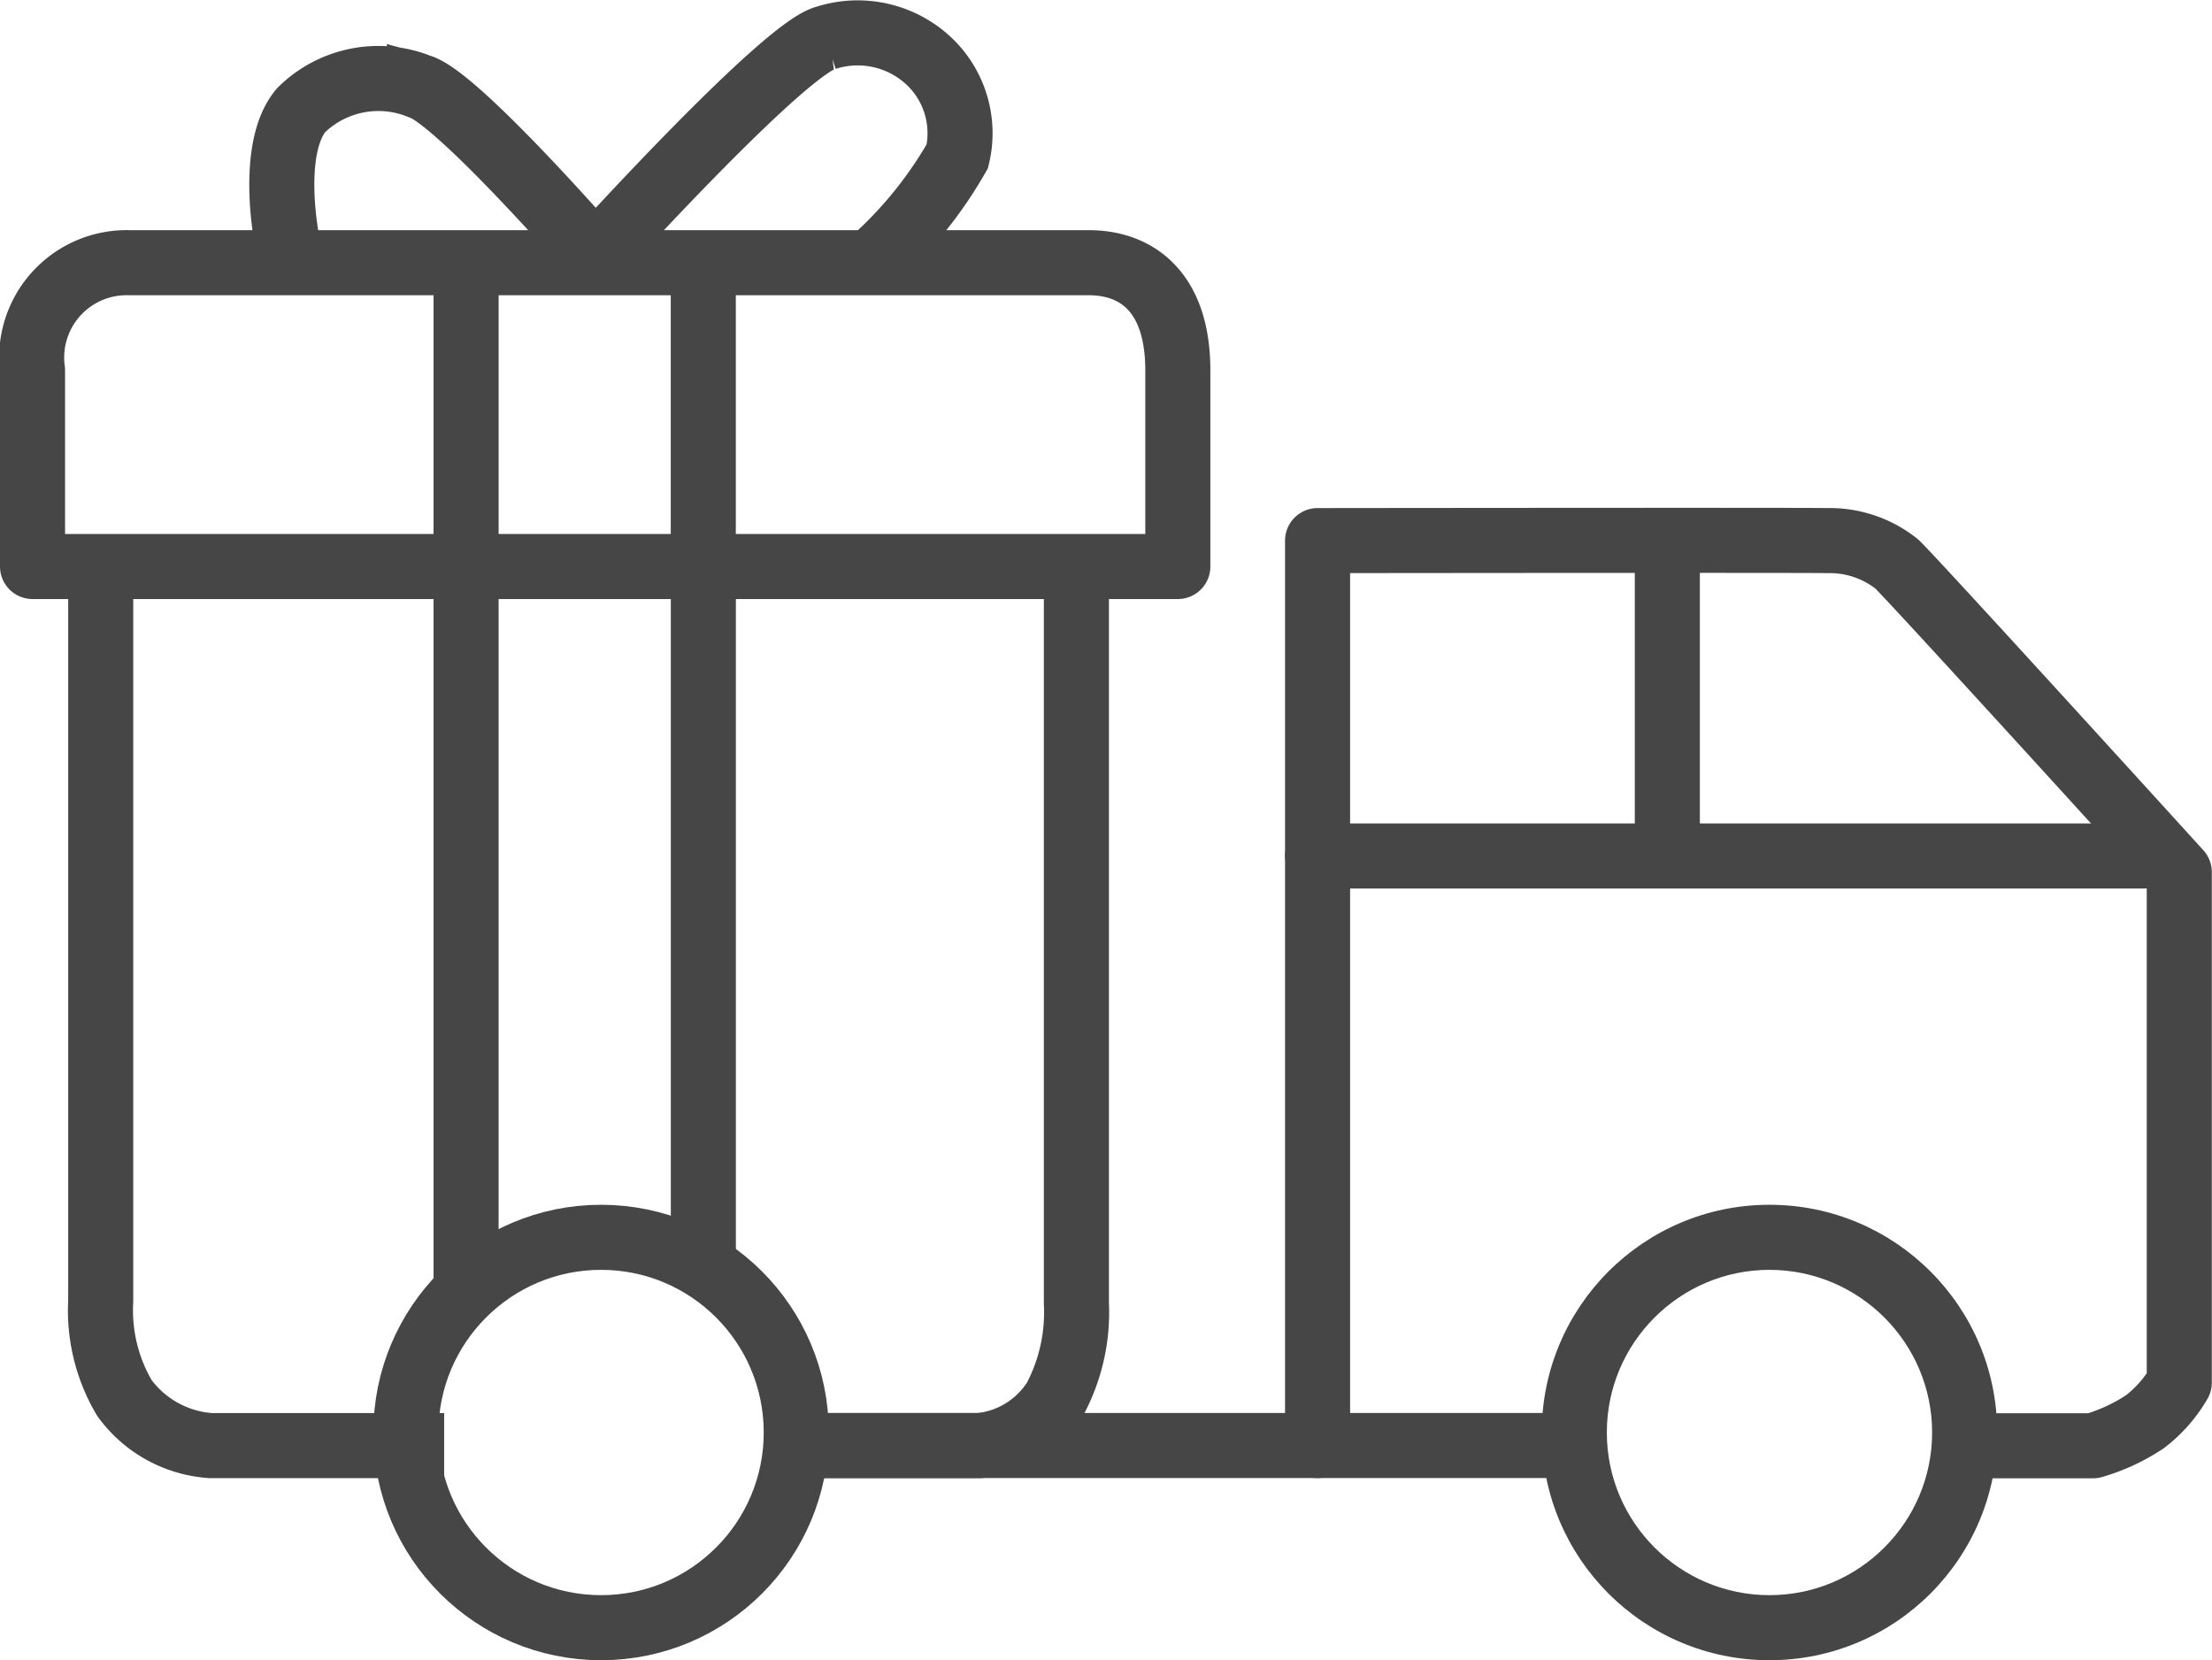 <svg xmlns="http://www.w3.org/2000/svg" width="34" height="25.517" viewBox="0 0 34 25.517"><defs><style>.a,.b,.c,.d,.f{fill:none;}.a,.b,.d{stroke:#464646;}.a,.d{stroke-linecap:round;}.a{stroke-linejoin:round;}.e,.g{stroke:none;}.g{fill:#464646;}</style></defs><g transform="translate(0.5 0.517)"><path class="a" d="M113.424,54.625V51.612a1.459,1.459,0,0,1,1.493-1.656h14.746c.7,0,1.365.414,1.365,1.656v3.013Z" transform="translate(-113.424 -46.435)"/><path class="b" d="M122.182,50.017s-2.094-2.4-2.648-2.547a1.691,1.691,0,0,0-1.817.365c-.5.593-.218,2-.218,2" transform="translate(-113.588 -46.659)"/><path class="b" d="M117.418,50.357s2.839-3.125,3.481-3.292a1.6,1.6,0,0,1,1.643.411,1.525,1.525,0,0,1,.381,1.407,6.4,6.4,0,0,1-1.237,1.549" transform="translate(-108.708 -46.999)"/><path class="b" d="M120.426,50.351v4.33" transform="translate(-113.762 -46.537)"/><path class="b" d="M0,0V10.638" transform="translate(10.311 19.221) rotate(180)"/><path class="b" d="M120.426,50.351v4.33" transform="translate(-110.116 -46.537)"/><path class="b" d="M0,0V10.839" transform="translate(6.664 19.231) rotate(180)"/><path class="b" d="M114.636,54.984v11.09A2.645,2.645,0,0,0,115,67.561a1.791,1.791,0,0,0,1.321.732h3.594" transform="translate(-113.588 -46.592)"/><path class="b" d="M119.307,54.984V65.915a2.848,2.848,0,0,1-.324,1.465,1.549,1.549,0,0,1-1.169.722h-3.178" transform="translate(-103.262 -46.401)"/><g class="b" transform="translate(5.239 18)"><circle class="e" cx="3.5" cy="3.5" r="3.5"/><circle class="f" cx="3.5" cy="3.5" r="3"/></g><g class="c" transform="translate(23.552 17.966)"><path class="e" d="M3.146.034a3.5,3.5,0,1,1-3.5,3.5A3.5,3.5,0,0,1,3.146.034Z"/><path class="g" d="M 3.146 1.034 C 1.767 1.034 0.646 2.156 0.646 3.534 C 0.646 4.913 1.767 6.034 3.146 6.034 C 4.524 6.034 5.646 4.913 5.646 3.534 C 5.646 2.156 4.524 1.034 3.146 1.034 M 3.146 0.034 C 5.079 0.034 6.646 1.601 6.646 3.534 C 6.646 5.467 5.079 7.034 3.146 7.034 C 1.213 7.034 -0.354 5.467 -0.354 3.534 C -0.354 1.601 1.213 0.034 3.146 0.034 Z"/></g><path class="b" d="M126,67.7h12.136" transform="translate(-114.08 -46)"/><path class="a" d="M134.2,67.7V53.792s7.6-.009,7.829,0a1.659,1.659,0,0,1,1.074.359c.327.319,4.342,4.736,4.342,4.736v7.846a2.056,2.056,0,0,1-.526.6,2.887,2.887,0,0,1-.8.371h-1.753" transform="translate(-114.448 -46)"/><path class="b" d="M139.371,53.684v5.023" transform="translate(-114.243 -46.158)"/><path class="d" d="M134.2,58.965h12.708" transform="translate(-114.448 -46.326)"/></g></svg>